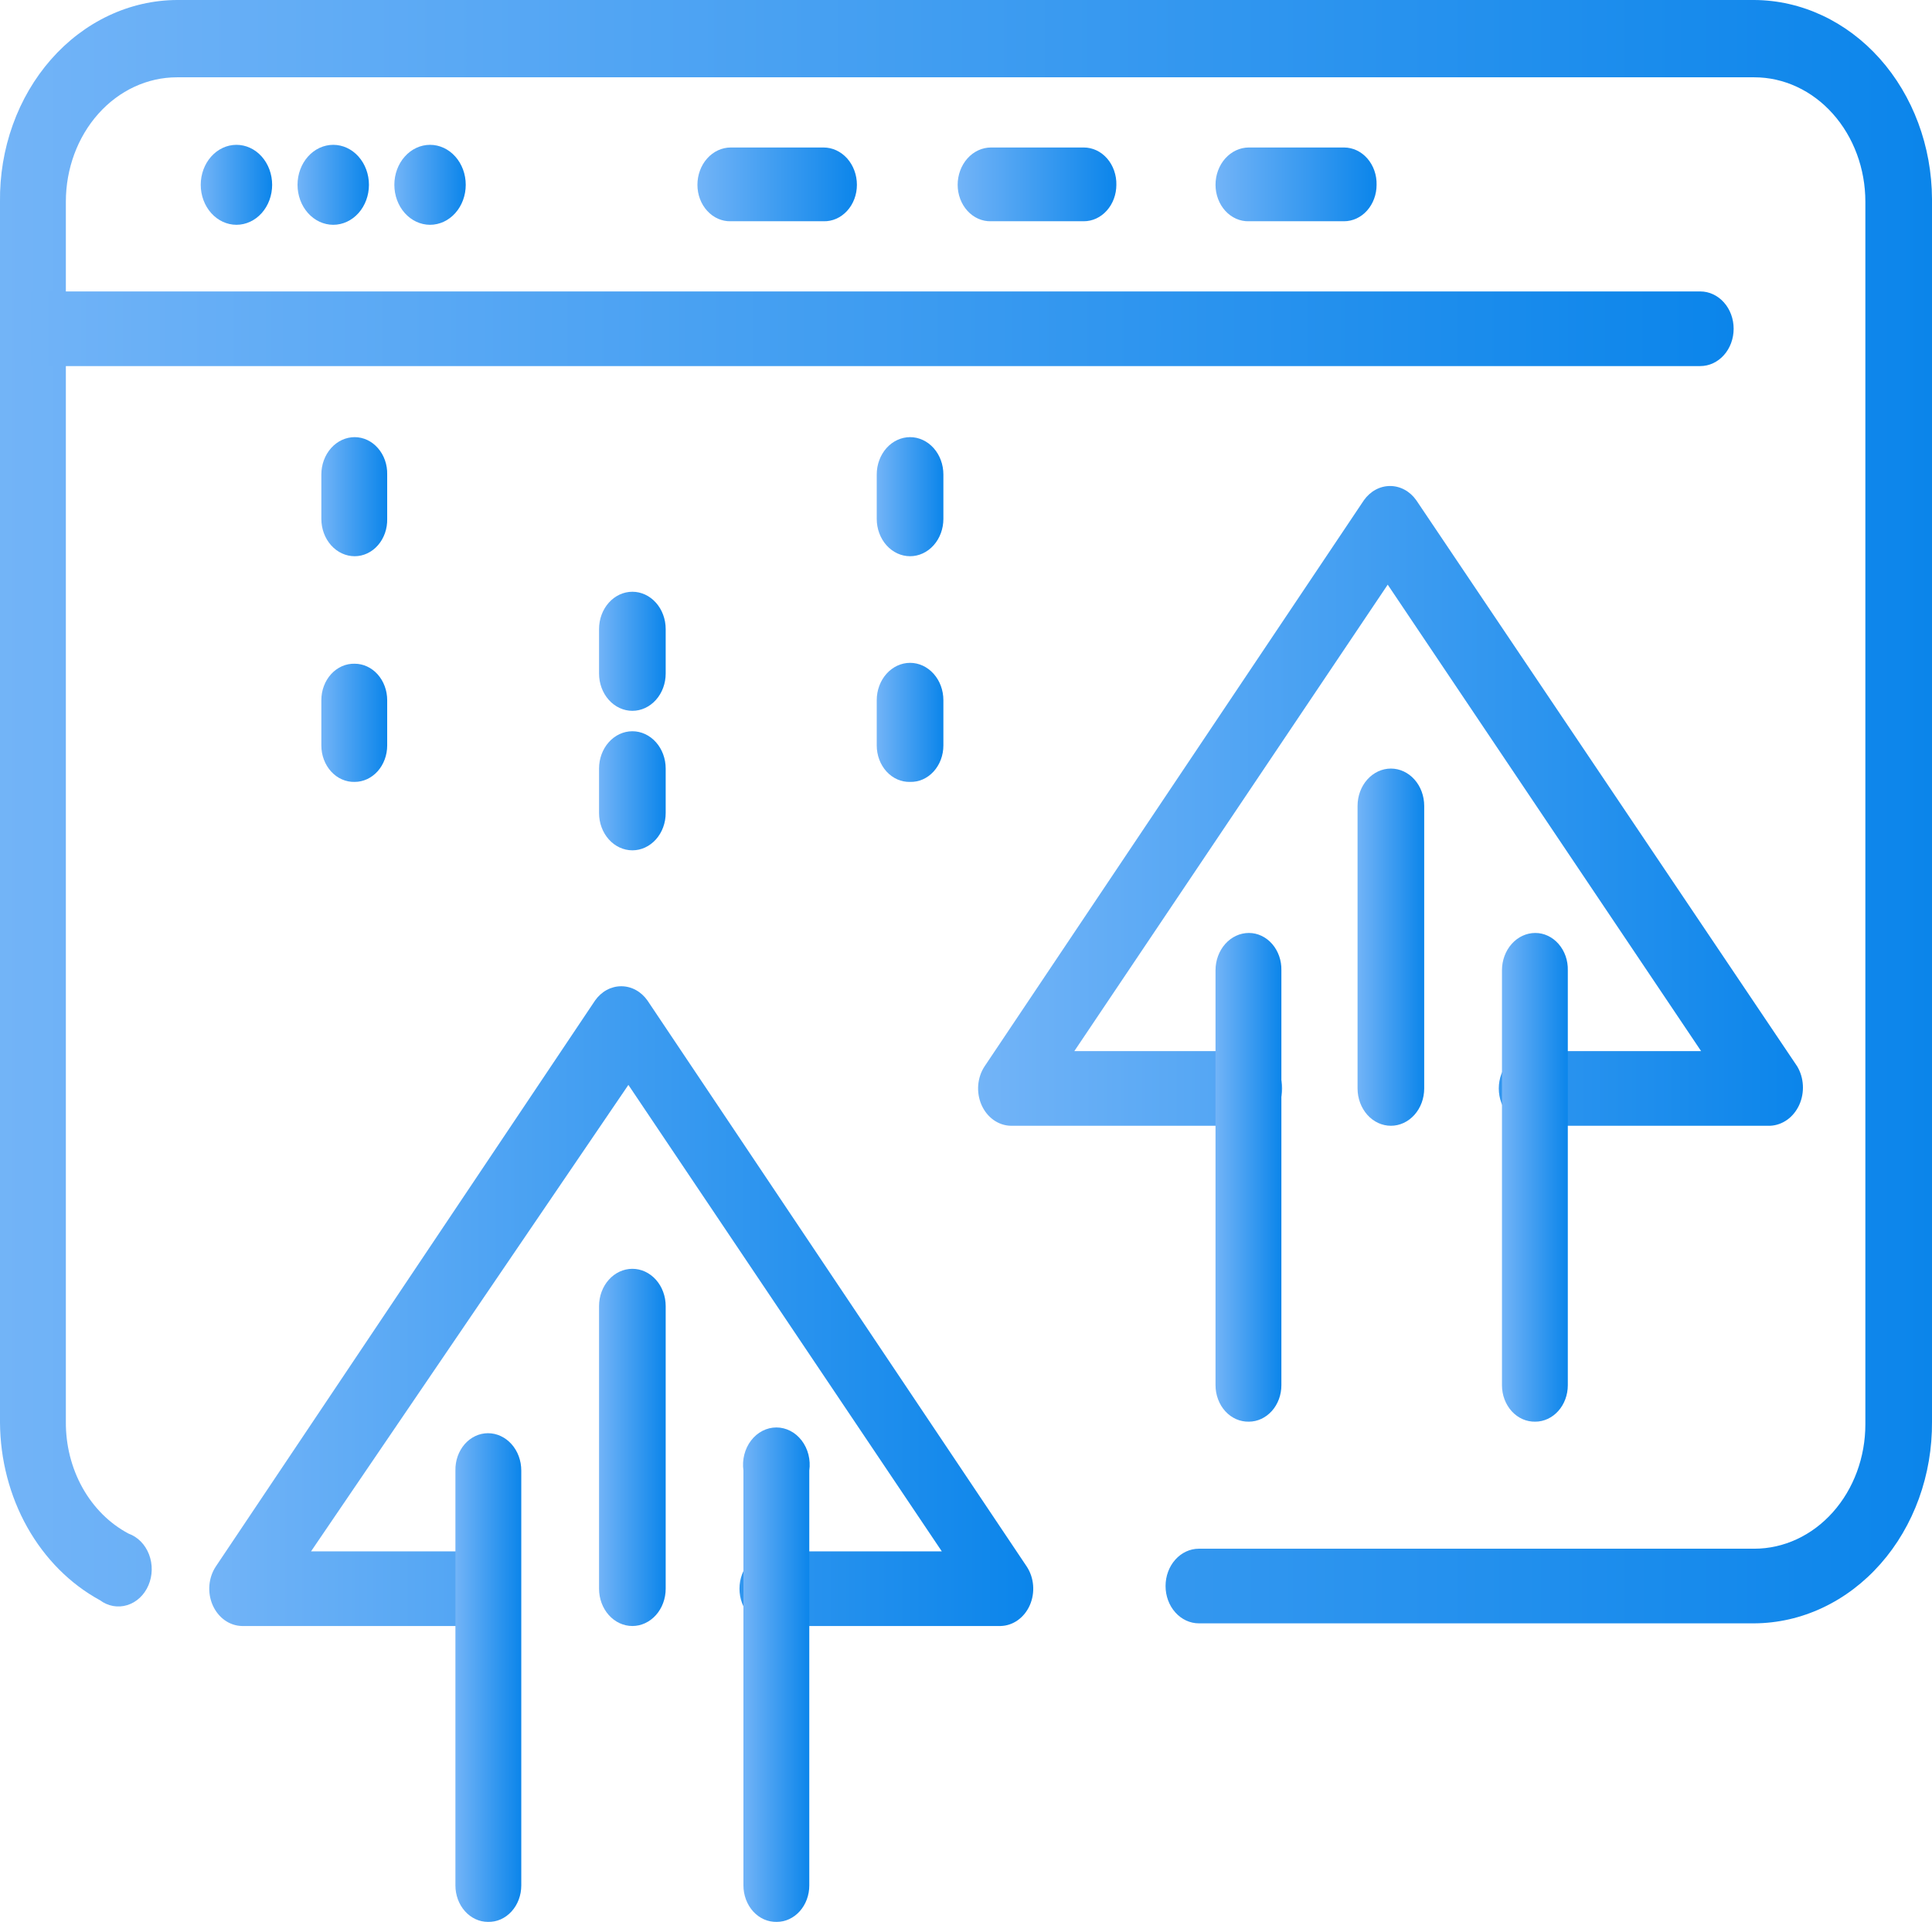 <svg width="79" height="79" viewBox="0 0 79 79" fill="none" xmlns="http://www.w3.org/2000/svg">
<path d="M71.733 66.379H49.022C48.661 66.379 48.314 66.218 48.059 65.932C47.803 65.646 47.66 65.258 47.66 64.853C47.66 64.448 47.803 64.06 48.059 63.774C48.314 63.488 48.661 63.327 49.022 63.327H71.733C72.937 63.327 74.093 62.791 74.944 61.837C75.796 60.883 76.275 59.59 76.275 58.24V8.247C76.275 6.898 75.796 5.605 74.944 4.651C74.093 3.697 72.937 3.161 71.733 3.161H7.235C6.03 3.161 4.875 3.697 4.023 4.651C3.171 5.605 2.693 6.898 2.693 8.247V58.132C2.685 59.089 2.922 60.029 3.376 60.84C3.831 61.651 4.483 62.3 5.256 62.709C5.441 62.776 5.612 62.886 5.757 63.032C5.901 63.179 6.016 63.358 6.093 63.559C6.17 63.759 6.208 63.976 6.204 64.194C6.2 64.412 6.154 64.627 6.07 64.823C5.986 65.02 5.865 65.194 5.715 65.334C5.566 65.474 5.391 65.576 5.203 65.634C5.015 65.692 4.819 65.704 4.626 65.67C4.434 65.635 4.25 65.555 4.088 65.434C2.869 64.77 1.841 63.738 1.118 62.454C0.396 61.17 0.009 59.685 -7.96413e-05 58.168V8.247C-0.013 7.173 0.164 6.106 0.522 5.108C0.879 4.11 1.41 3.202 2.082 2.435C2.755 1.668 3.557 1.058 4.441 0.64C5.325 0.222 6.275 0.005 7.235 0H71.733C73.657 0.01 75.501 0.87 76.862 2.394C78.223 3.918 78.991 5.983 79 8.138V58.132C79.008 59.208 78.827 60.276 78.466 61.274C78.105 62.272 77.572 63.18 76.896 63.946C76.221 64.712 75.417 65.322 74.531 65.739C73.645 66.157 72.694 66.374 71.733 66.379V66.379Z" fill="url(#paint0_linear_79_735)"/>
<path d="M69.526 14.969H1.395C1.034 14.969 0.687 14.808 0.432 14.522C0.176 14.236 0.032 13.848 0.032 13.443C0.032 13.038 0.176 12.65 0.432 12.364C0.687 12.078 1.034 11.917 1.395 11.917H69.526C69.888 11.917 70.234 12.078 70.49 12.364C70.746 12.65 70.889 13.038 70.889 13.443C70.889 13.848 70.746 14.236 70.49 14.522C70.234 14.808 69.888 14.969 69.526 14.969Z" fill="url(#paint1_linear_79_735)"/>
<path d="M33.676 9.047H29.881C29.703 9.052 29.527 9.017 29.361 8.944C29.196 8.871 29.046 8.762 28.919 8.623C28.792 8.485 28.691 8.319 28.622 8.136C28.553 7.953 28.518 7.756 28.518 7.557C28.518 7.357 28.553 7.158 28.622 6.973C28.69 6.788 28.79 6.62 28.917 6.478C29.044 6.336 29.194 6.224 29.359 6.147C29.524 6.071 29.701 6.031 29.881 6.031H33.676C34.038 6.031 34.384 6.192 34.64 6.478C34.895 6.764 35.039 7.152 35.039 7.557C35.039 7.756 35.004 7.953 34.935 8.136C34.866 8.319 34.765 8.485 34.638 8.623C34.511 8.762 34.361 8.871 34.195 8.944C34.03 9.017 33.854 9.052 33.676 9.047V9.047Z" fill="url(#paint2_linear_79_735)"/>
<path d="M44.318 9.047H40.522C40.345 9.052 40.168 9.017 40.003 8.944C39.838 8.871 39.687 8.762 39.56 8.623C39.434 8.485 39.333 8.319 39.264 8.136C39.195 7.953 39.159 7.756 39.159 7.557C39.159 7.357 39.195 7.158 39.263 6.973C39.332 6.788 39.432 6.62 39.559 6.478C39.685 6.336 39.835 6.224 40.001 6.147C40.166 6.071 40.343 6.031 40.522 6.031H44.318C44.495 6.031 44.671 6.071 44.835 6.148C44.998 6.225 45.146 6.338 45.27 6.48C45.394 6.622 45.491 6.791 45.556 6.976C45.621 7.161 45.653 7.358 45.648 7.557C45.648 7.952 45.508 8.331 45.258 8.61C45.009 8.89 44.671 9.047 44.318 9.047V9.047Z" fill="url(#paint3_linear_79_735)"/>
<path d="M54.959 9.047H51.066C50.889 9.052 50.712 9.017 50.547 8.944C50.382 8.871 50.231 8.762 50.104 8.623C49.977 8.485 49.877 8.319 49.808 8.136C49.739 7.953 49.703 7.756 49.703 7.557C49.703 7.152 49.847 6.764 50.102 6.478C50.358 6.192 50.705 6.031 51.066 6.031H54.959C55.137 6.031 55.312 6.071 55.476 6.148C55.639 6.225 55.788 6.338 55.911 6.48C56.035 6.622 56.133 6.791 56.198 6.976C56.263 7.161 56.294 7.358 56.289 7.557C56.289 7.952 56.149 8.331 55.9 8.61C55.65 8.89 55.312 9.047 54.959 9.047V9.047Z" fill="url(#paint4_linear_79_735)"/>
<path d="M11.128 7.557C11.128 7.123 10.974 6.708 10.701 6.401C10.427 6.094 10.055 5.922 9.668 5.922C9.281 5.922 8.91 6.094 8.636 6.401C8.362 6.708 8.208 7.123 8.208 7.557C8.208 7.991 8.362 8.407 8.636 8.713C8.91 9.02 9.281 9.192 9.668 9.192C10.055 9.192 10.427 9.02 10.701 8.713C10.974 8.407 11.128 7.991 11.128 7.557V7.557Z" fill="url(#paint5_linear_79_735)"/>
<path d="M15.086 7.557C15.086 7.123 14.932 6.708 14.659 6.401C14.385 6.094 14.013 5.922 13.626 5.922C13.239 5.922 12.868 6.094 12.594 6.401C12.32 6.708 12.166 7.123 12.166 7.557C12.166 7.991 12.32 8.407 12.594 8.713C12.868 9.02 13.239 9.192 13.626 9.192C14.013 9.192 14.385 9.02 14.659 8.713C14.932 8.407 15.086 7.991 15.086 7.557V7.557Z" fill="url(#paint6_linear_79_735)"/>
<path d="M19.044 7.557C19.044 7.123 18.891 6.708 18.617 6.401C18.343 6.094 17.972 5.922 17.584 5.922C17.197 5.922 16.826 6.094 16.552 6.401C16.278 6.708 16.125 7.123 16.125 7.557C16.125 7.991 16.278 8.407 16.552 8.713C16.826 9.02 17.197 9.192 17.584 9.192C17.972 9.192 18.343 9.02 18.617 8.713C18.891 8.407 19.044 7.991 19.044 7.557V7.557Z" fill="url(#paint7_linear_79_735)"/>
<path d="M41.333 66.488H31.6C31.239 66.488 30.892 66.327 30.637 66.041C30.381 65.755 30.238 65.367 30.238 64.962C30.238 64.557 30.381 64.169 30.637 63.883C30.892 63.597 31.239 63.436 31.6 63.436H38.511L25.695 44.362L12.718 63.436H19.628C19.99 63.436 20.336 63.597 20.592 63.883C20.848 64.169 20.991 64.557 20.991 64.962C20.991 65.367 20.848 65.755 20.592 66.041C20.336 66.327 19.99 66.488 19.628 66.488H9.895C9.645 66.483 9.401 66.401 9.189 66.251C8.978 66.1 8.808 65.888 8.697 65.636C8.586 65.385 8.54 65.104 8.562 64.825C8.585 64.546 8.676 64.279 8.825 64.054L24.333 40.91C24.46 40.729 24.623 40.582 24.808 40.481C24.994 40.38 25.197 40.328 25.403 40.328C25.61 40.328 25.813 40.38 25.998 40.481C26.184 40.582 26.346 40.729 26.474 40.91L41.982 64.054C42.131 64.279 42.222 64.546 42.244 64.825C42.267 65.104 42.22 65.385 42.11 65.636C41.999 65.888 41.829 66.1 41.617 66.251C41.406 66.401 41.162 66.483 40.911 66.488H41.333Z" fill="url(#paint8_linear_79_735)"/>
<path d="M31.762 78.587C31.585 78.591 31.408 78.556 31.243 78.484C31.078 78.411 30.927 78.302 30.8 78.163C30.674 78.025 30.573 77.859 30.504 77.675C30.435 77.492 30.399 77.296 30.399 77.097V60.13C30.369 59.912 30.381 59.69 30.435 59.478C30.489 59.266 30.583 59.07 30.711 58.903C30.839 58.735 30.998 58.601 31.176 58.509C31.355 58.417 31.549 58.369 31.746 58.369C31.943 58.369 32.137 58.417 32.316 58.509C32.494 58.601 32.653 58.735 32.781 58.903C32.909 59.07 33.003 59.266 33.057 59.478C33.11 59.69 33.123 59.912 33.092 60.13V77.097C33.092 77.492 32.952 77.871 32.703 78.15C32.453 78.43 32.115 78.587 31.762 78.587V78.587Z" fill="url(#paint9_linear_79_735)"/>
<path d="M19.953 78.587C19.6 78.587 19.262 78.43 19.012 78.15C18.763 77.871 18.622 77.492 18.622 77.097V60.13C18.618 59.931 18.649 59.733 18.714 59.548C18.779 59.364 18.877 59.195 19 59.053C19.124 58.911 19.273 58.798 19.436 58.721C19.599 58.644 19.775 58.604 19.953 58.604C20.314 58.604 20.661 58.765 20.916 59.051C21.172 59.337 21.315 59.725 21.315 60.13V77.097C21.315 77.296 21.28 77.492 21.211 77.675C21.142 77.859 21.041 78.025 20.914 78.163C20.787 78.302 20.637 78.411 20.472 78.484C20.306 78.556 20.13 78.591 19.953 78.587V78.587Z" fill="url(#paint10_linear_79_735)"/>
<path d="M25.858 66.488C25.496 66.488 25.149 66.327 24.894 66.041C24.638 65.755 24.495 65.367 24.495 64.962V53.408C24.495 53.004 24.638 52.615 24.894 52.329C25.149 52.043 25.496 51.882 25.858 51.882C26.219 51.882 26.566 52.043 26.821 52.329C27.077 52.615 27.22 53.004 27.22 53.408V64.962C27.22 65.367 27.077 65.755 26.821 66.041C26.566 66.327 26.219 66.488 25.858 66.488V66.488Z" fill="url(#paint11_linear_79_735)"/>
<path d="M72.382 46.033H62.648C62.287 46.033 61.941 45.872 61.685 45.586C61.429 45.3 61.286 44.912 61.286 44.507C61.286 44.102 61.429 43.714 61.685 43.428C61.941 43.142 62.287 42.981 62.648 42.981H69.559L56.744 23.907L43.929 42.981H51.066C51.428 42.981 51.774 43.142 52.03 43.428C52.285 43.714 52.429 44.102 52.429 44.507C52.429 44.912 52.285 45.3 52.03 45.586C51.774 45.872 51.428 46.033 51.066 46.033H41.333C41.083 46.028 40.839 45.946 40.627 45.796C40.416 45.645 40.245 45.433 40.135 45.181C40.024 44.93 39.978 44.649 40 44.37C40.023 44.091 40.113 43.824 40.263 43.599L55.77 20.455C55.898 20.274 56.061 20.127 56.246 20.026C56.431 19.925 56.635 19.873 56.841 19.873C57.047 19.873 57.251 19.925 57.436 20.026C57.622 20.127 57.784 20.274 57.912 20.455L73.485 43.599C73.624 43.829 73.705 44.098 73.72 44.375C73.736 44.653 73.684 44.931 73.572 45.179C73.459 45.427 73.29 45.637 73.081 45.787C72.871 45.937 72.63 46.022 72.382 46.033V46.033Z" fill="url(#paint12_linear_79_735)"/>
<path d="M62.778 58.132C62.601 58.136 62.424 58.101 62.259 58.029C62.094 57.956 61.944 57.847 61.816 57.708C61.69 57.569 61.589 57.404 61.52 57.22C61.451 57.037 61.416 56.841 61.416 56.642V39.675C61.416 39.27 61.559 38.882 61.815 38.596C62.07 38.309 62.417 38.149 62.778 38.149C62.956 38.149 63.131 38.188 63.295 38.266C63.458 38.343 63.606 38.456 63.73 38.598C63.854 38.74 63.952 38.909 64.017 39.093C64.082 39.279 64.113 39.476 64.108 39.675V56.642C64.108 57.037 63.968 57.416 63.719 57.695C63.469 57.974 63.131 58.132 62.778 58.132Z" fill="url(#paint13_linear_79_735)"/>
<path d="M51.066 58.132C50.889 58.136 50.712 58.101 50.547 58.029C50.382 57.956 50.231 57.847 50.104 57.708C49.977 57.569 49.877 57.404 49.808 57.22C49.739 57.037 49.703 56.841 49.703 56.642V39.675C49.703 39.27 49.847 38.882 50.102 38.596C50.358 38.309 50.705 38.149 51.066 38.149C51.243 38.149 51.419 38.188 51.583 38.266C51.746 38.343 51.894 38.456 52.018 38.598C52.142 38.74 52.239 38.909 52.304 39.093C52.369 39.279 52.401 39.476 52.396 39.675V56.642C52.396 57.037 52.256 57.416 52.007 57.695C51.757 57.974 51.419 58.132 51.066 58.132V58.132Z" fill="url(#paint14_linear_79_735)"/>
<path d="M56.874 46.033C56.695 46.033 56.517 45.993 56.352 45.917C56.187 45.84 56.037 45.728 55.91 45.586C55.784 45.444 55.683 45.276 55.615 45.091C55.546 44.906 55.511 44.707 55.511 44.507V32.953C55.511 32.549 55.654 32.16 55.91 31.874C56.166 31.588 56.512 31.427 56.874 31.427C57.235 31.427 57.582 31.588 57.837 31.874C58.093 32.16 58.236 32.549 58.236 32.953V44.507C58.236 44.912 58.093 45.3 57.837 45.586C57.582 45.872 57.235 46.033 56.874 46.033V46.033Z" fill="url(#paint15_linear_79_735)"/>
<path d="M25.858 34.77C25.496 34.77 25.149 34.609 24.894 34.323C24.638 34.037 24.495 33.649 24.495 33.244V31.427C24.495 31.023 24.638 30.634 24.894 30.348C25.149 30.062 25.496 29.901 25.858 29.901C26.219 29.901 26.566 30.062 26.821 30.348C27.077 30.634 27.22 31.023 27.22 31.427V33.244C27.22 33.649 27.077 34.037 26.821 34.323C26.566 34.609 26.219 34.77 25.858 34.77Z" fill="url(#paint16_linear_79_735)"/>
<path d="M25.858 29.066C25.496 29.066 25.149 28.905 24.894 28.619C24.638 28.333 24.495 27.945 24.495 27.54V25.723C24.495 25.319 24.638 24.93 24.894 24.644C25.149 24.358 25.496 24.197 25.858 24.197C26.219 24.197 26.566 24.358 26.821 24.644C27.077 24.93 27.22 25.319 27.22 25.723V27.54C27.22 27.945 27.077 28.333 26.821 28.619C26.566 28.905 26.219 29.066 25.858 29.066Z" fill="url(#paint17_linear_79_735)"/>
<path d="M37.213 31.972C37.035 31.977 36.859 31.942 36.694 31.87C36.529 31.797 36.378 31.688 36.251 31.549C36.124 31.41 36.023 31.244 35.954 31.061C35.886 30.878 35.85 30.681 35.85 30.483V28.63C35.85 28.225 35.994 27.837 36.249 27.551C36.505 27.265 36.851 27.104 37.213 27.104C37.574 27.104 37.921 27.265 38.176 27.551C38.432 27.837 38.575 28.225 38.575 28.63V30.483C38.575 30.681 38.54 30.878 38.471 31.061C38.402 31.244 38.301 31.41 38.174 31.549C38.047 31.688 37.897 31.797 37.732 31.87C37.567 31.942 37.39 31.977 37.213 31.972V31.972Z" fill="url(#paint18_linear_79_735)"/>
<path d="M37.213 22.744C36.851 22.744 36.505 22.583 36.249 22.297C35.994 22.011 35.85 21.623 35.85 21.218V19.401C35.85 18.997 35.994 18.609 36.249 18.322C36.505 18.036 36.851 17.875 37.213 17.875C37.574 17.875 37.921 18.036 38.176 18.322C38.432 18.609 38.575 18.997 38.575 19.401V21.218C38.575 21.623 38.432 22.011 38.176 22.297C37.921 22.583 37.574 22.744 37.213 22.744V22.744Z" fill="url(#paint19_linear_79_735)"/>
<path d="M14.502 31.972C14.325 31.977 14.148 31.942 13.983 31.869C13.818 31.797 13.668 31.688 13.541 31.549C13.414 31.41 13.313 31.244 13.244 31.061C13.175 30.878 13.14 30.681 13.14 30.483V28.63C13.14 28.431 13.175 28.234 13.244 28.051C13.313 27.868 13.414 27.702 13.541 27.563C13.668 27.425 13.818 27.316 13.983 27.243C14.148 27.17 14.325 27.135 14.502 27.14C14.855 27.14 15.193 27.297 15.443 27.576C15.692 27.856 15.832 28.235 15.832 28.63V30.483C15.832 30.878 15.692 31.257 15.443 31.536C15.193 31.815 14.855 31.972 14.502 31.972V31.972Z" fill="url(#paint20_linear_79_735)"/>
<path d="M14.502 22.744C14.141 22.744 13.794 22.583 13.539 22.297C13.283 22.011 13.14 21.623 13.14 21.218V19.401C13.14 18.997 13.283 18.609 13.539 18.322C13.794 18.036 14.141 17.875 14.502 17.875C14.68 17.875 14.855 17.915 15.019 17.992C15.182 18.069 15.331 18.182 15.454 18.325C15.579 18.467 15.676 18.635 15.741 18.82C15.806 19.005 15.837 19.203 15.832 19.401V21.218C15.837 21.417 15.806 21.614 15.741 21.799C15.676 21.984 15.579 22.153 15.454 22.295C15.331 22.437 15.182 22.55 15.019 22.627C14.855 22.704 14.68 22.744 14.502 22.744Z" fill="url(#paint21_linear_79_735)"/>
<defs>
<linearGradient id="paint0_linear_79_735" x1="-10.5" y1="31.341" x2="87.5" y2="31.341" gradientUnits="userSpaceOnUse">
<stop stop-color="#80BAF9"/>
<stop offset="1" stop-color="#0080E9"/>
</linearGradient>
<linearGradient id="paint1_linear_79_735" x1="-9.384" y1="13.358" x2="78.513" y2="13.358" gradientUnits="userSpaceOnUse">
<stop stop-color="#80BAF9"/>
<stop offset="1" stop-color="#0080E9"/>
</linearGradient>
<linearGradient id="paint2_linear_79_735" x1="27.651" y1="7.455" x2="35.741" y2="7.455" gradientUnits="userSpaceOnUse">
<stop stop-color="#80BAF9"/>
<stop offset="1" stop-color="#0080E9"/>
</linearGradient>
<linearGradient id="paint3_linear_79_735" x1="38.297" y1="7.455" x2="46.347" y2="7.455" gradientUnits="userSpaceOnUse">
<stop stop-color="#80BAF9"/>
<stop offset="1" stop-color="#0080E9"/>
</linearGradient>
<linearGradient id="paint4_linear_79_735" x1="48.828" y1="7.455" x2="56.998" y2="7.455" gradientUnits="userSpaceOnUse">
<stop stop-color="#80BAF9"/>
<stop offset="1" stop-color="#0080E9"/>
</linearGradient>
<linearGradient id="paint5_linear_79_735" x1="7.82" y1="7.466" x2="11.442" y2="7.466" gradientUnits="userSpaceOnUse">
<stop stop-color="#80BAF9"/>
<stop offset="1" stop-color="#0080E9"/>
</linearGradient>
<linearGradient id="paint6_linear_79_735" x1="11.778" y1="7.466" x2="15.4" y2="7.466" gradientUnits="userSpaceOnUse">
<stop stop-color="#80BAF9"/>
<stop offset="1" stop-color="#0080E9"/>
</linearGradient>
<linearGradient id="paint7_linear_79_735" x1="15.736" y1="7.466" x2="19.359" y2="7.466" gradientUnits="userSpaceOnUse">
<stop stop-color="#80BAF9"/>
<stop offset="1" stop-color="#0080E9"/>
</linearGradient>
<linearGradient id="paint8_linear_79_735" x1="4.079" y1="52.68" x2="45.875" y2="52.68" gradientUnits="userSpaceOnUse">
<stop stop-color="#80BAF9"/>
<stop offset="1" stop-color="#0080E9"/>
</linearGradient>
<linearGradient id="paint9_linear_79_735" x1="30.021" y1="67.915" x2="33.402" y2="67.915" gradientUnits="userSpaceOnUse">
<stop stop-color="#80BAF9"/>
<stop offset="1" stop-color="#0080E9"/>
</linearGradient>
<linearGradient id="paint10_linear_79_735" x1="18.264" y1="68.039" x2="21.605" y2="68.039" gradientUnits="userSpaceOnUse">
<stop stop-color="#80BAF9"/>
<stop offset="1" stop-color="#0080E9"/>
</linearGradient>
<linearGradient id="paint11_linear_79_735" x1="24.133" y1="58.779" x2="27.513" y2="58.779" gradientUnits="userSpaceOnUse">
<stop stop-color="#80BAF9"/>
<stop offset="1" stop-color="#0080E9"/>
</linearGradient>
<linearGradient id="paint12_linear_79_735" x1="35.512" y1="32.225" x2="77.352" y2="32.225" gradientUnits="userSpaceOnUse">
<stop stop-color="#80BAF9"/>
<stop offset="1" stop-color="#0080E9"/>
</linearGradient>
<linearGradient id="paint13_linear_79_735" x1="61.058" y1="47.584" x2="64.398" y2="47.584" gradientUnits="userSpaceOnUse">
<stop stop-color="#80BAF9"/>
<stop offset="1" stop-color="#0080E9"/>
</linearGradient>
<linearGradient id="paint14_linear_79_735" x1="49.345" y1="47.584" x2="52.686" y2="47.584" gradientUnits="userSpaceOnUse">
<stop stop-color="#80BAF9"/>
<stop offset="1" stop-color="#0080E9"/>
</linearGradient>
<linearGradient id="paint15_linear_79_735" x1="55.149" y1="38.324" x2="58.529" y2="38.324" gradientUnits="userSpaceOnUse">
<stop stop-color="#80BAF9"/>
<stop offset="1" stop-color="#0080E9"/>
</linearGradient>
<linearGradient id="paint16_linear_79_735" x1="24.133" y1="32.2" x2="27.513" y2="32.2" gradientUnits="userSpaceOnUse">
<stop stop-color="#80BAF9"/>
<stop offset="1" stop-color="#0080E9"/>
</linearGradient>
<linearGradient id="paint17_linear_79_735" x1="24.133" y1="26.496" x2="27.513" y2="26.496" gradientUnits="userSpaceOnUse">
<stop stop-color="#80BAF9"/>
<stop offset="1" stop-color="#0080E9"/>
</linearGradient>
<linearGradient id="paint18_linear_79_735" x1="35.488" y1="29.403" x2="38.869" y2="29.403" gradientUnits="userSpaceOnUse">
<stop stop-color="#80BAF9"/>
<stop offset="1" stop-color="#0080E9"/>
</linearGradient>
<linearGradient id="paint19_linear_79_735" x1="35.488" y1="20.174" x2="38.869" y2="20.174" gradientUnits="userSpaceOnUse">
<stop stop-color="#80BAF9"/>
<stop offset="1" stop-color="#0080E9"/>
</linearGradient>
<linearGradient id="paint20_linear_79_735" x1="12.782" y1="29.422" x2="16.122" y2="29.422" gradientUnits="userSpaceOnUse">
<stop stop-color="#80BAF9"/>
<stop offset="1" stop-color="#0080E9"/>
</linearGradient>
<linearGradient id="paint21_linear_79_735" x1="12.782" y1="20.174" x2="16.123" y2="20.174" gradientUnits="userSpaceOnUse">
<stop stop-color="#80BAF9"/>
<stop offset="1" stop-color="#0080E9"/>
</linearGradient>
</defs>
</svg>
